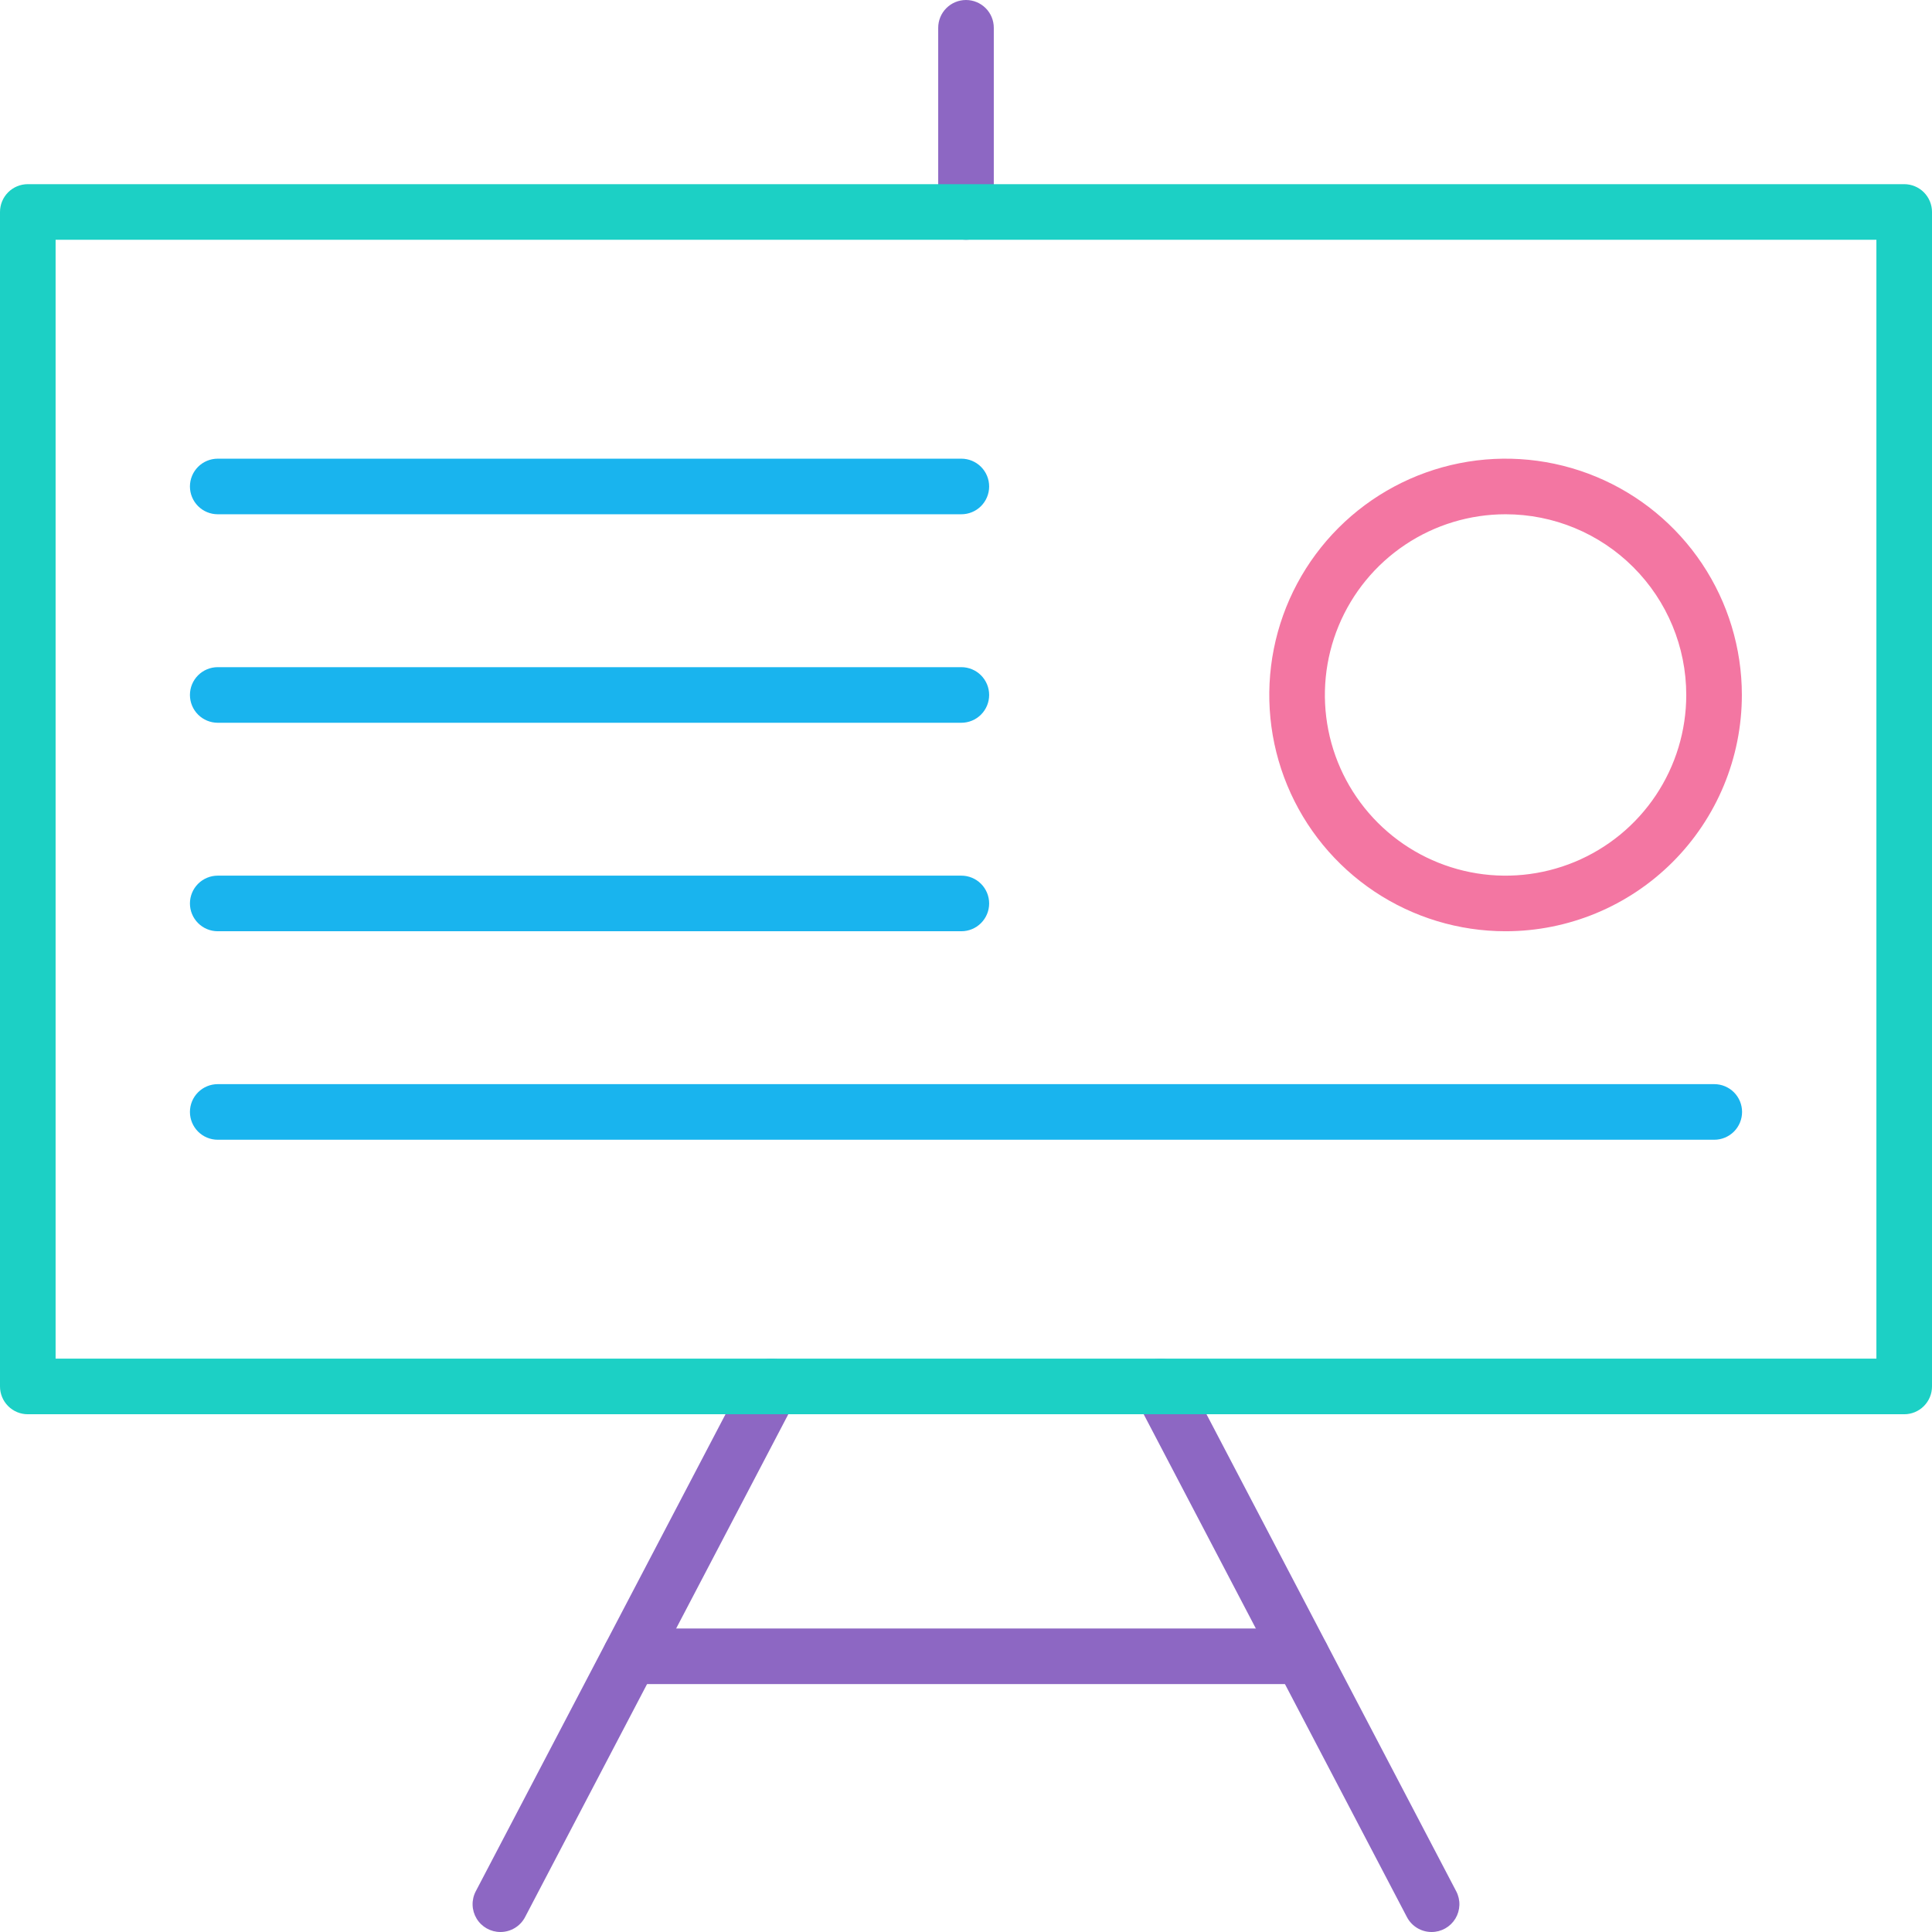 <svg width="158" height="158" viewBox="0 0 158 158" fill="none" xmlns="http://www.w3.org/2000/svg">
<g clip-path="url(#clip0)">
<path d="M106.451 137.727H51.549C50.946 137.727 50.368 137.487 49.941 137.061C49.515 136.635 49.275 136.056 49.275 135.454C49.275 134.851 49.515 134.272 49.941 133.846C50.368 133.42 50.946 133.18 51.549 133.18H106.451C107.054 133.18 107.632 133.42 108.058 133.846C108.485 134.272 108.724 134.851 108.724 135.454C108.724 136.056 108.485 136.635 108.058 137.061C107.632 137.487 107.054 137.727 106.451 137.727Z" fill="#8D67C3"/>
<path d="M79 19.608C78.397 19.608 77.819 19.368 77.392 18.942C76.966 18.516 76.727 17.938 76.727 17.334V2.273C76.727 1.67 76.966 1.092 77.392 0.666C77.819 0.24 78.397 0 79 0C79.603 0 80.181 0.24 80.608 0.666C81.034 1.092 81.273 1.67 81.273 2.273V17.334C81.273 17.938 81.034 18.516 80.608 18.942C80.181 19.368 79.603 19.608 79 19.608Z" fill="#8D67C3"/>
<path d="M40.921 158C40.53 158 40.145 157.899 39.804 157.707C39.464 157.514 39.178 157.237 38.976 156.902C38.774 156.567 38.661 156.186 38.65 155.795C38.638 155.404 38.727 155.016 38.909 154.67L61.075 112.328C61.355 111.794 61.836 111.393 62.412 111.213C62.988 111.033 63.612 111.09 64.147 111.37C64.681 111.651 65.082 112.132 65.262 112.708C65.441 113.284 65.385 113.908 65.104 114.442L42.939 156.784C42.746 157.152 42.456 157.459 42.1 157.674C41.744 157.888 41.336 158.001 40.921 158Z" fill="#8D67C3"/>
<path d="M117.078 158C116.663 158.001 116.255 157.888 115.9 157.674C115.544 157.459 115.254 157.152 115.061 156.784L92.895 114.442C92.615 113.908 92.558 113.284 92.738 112.708C92.918 112.132 93.319 111.651 93.853 111.37C94.387 111.09 95.011 111.033 95.587 111.213C96.163 111.393 96.644 111.794 96.925 112.328L119.09 154.67C119.272 155.016 119.362 155.404 119.35 155.795C119.338 156.186 119.226 156.567 119.024 156.902C118.821 157.237 118.536 157.514 118.195 157.707C117.854 157.899 117.47 158 117.078 158Z" fill="#8D67C3"/>
<path d="M78.62 42.057H17.807C17.204 42.057 16.625 41.818 16.199 41.392C15.773 40.965 15.533 40.387 15.533 39.784C15.533 39.181 15.773 38.603 16.199 38.177C16.625 37.75 17.204 37.511 17.807 37.511H78.62C79.222 37.511 79.801 37.75 80.227 38.177C80.653 38.603 80.893 39.181 80.893 39.784C80.893 40.387 80.653 40.965 80.227 41.392C79.801 41.818 79.222 42.057 78.62 42.057Z" fill="#19B4EE"/>
<path d="M78.62 59.108H17.807C17.204 59.108 16.625 58.868 16.199 58.442C15.773 58.016 15.533 57.437 15.533 56.834C15.533 56.231 15.773 55.653 16.199 55.227C16.625 54.8 17.204 54.561 17.807 54.561H78.62C79.222 54.561 79.801 54.8 80.227 55.227C80.653 55.653 80.893 56.231 80.893 56.834C80.893 57.437 80.653 58.016 80.227 58.442C79.801 58.868 79.222 59.108 78.62 59.108Z" fill="#19B4EE"/>
<path d="M78.62 76.158H17.807C17.204 76.158 16.625 75.919 16.199 75.492C15.773 75.066 15.533 74.488 15.533 73.885C15.533 73.282 15.773 72.704 16.199 72.277C16.625 71.851 17.204 71.611 17.807 71.611H78.62C79.222 71.611 79.801 71.851 80.227 72.277C80.653 72.704 80.893 73.282 80.893 73.885C80.893 74.488 80.653 75.066 80.227 75.492C79.801 75.919 79.222 76.158 78.62 76.158Z" fill="#19B4EE"/>
<path d="M140.194 93.209H17.807C17.204 93.209 16.625 92.969 16.199 92.543C15.773 92.117 15.533 91.538 15.533 90.936C15.533 90.332 15.773 89.754 16.199 89.328C16.625 88.902 17.204 88.662 17.807 88.662H140.194C140.797 88.662 141.375 88.902 141.802 89.328C142.228 89.754 142.467 90.332 142.467 90.936C142.467 91.538 142.228 92.117 141.802 92.543C141.375 92.969 140.797 93.209 140.194 93.209Z" fill="#19B4EE"/>
<path d="M123.126 76.158C119.305 76.158 115.569 75.025 112.391 72.902C109.213 70.778 106.736 67.76 105.274 64.229C103.811 60.698 103.428 56.813 104.174 53.065C104.92 49.316 106.76 45.873 109.463 43.17C112.165 40.468 115.608 38.628 119.357 37.882C123.105 37.136 126.99 37.519 130.521 38.982C134.052 40.444 137.07 42.921 139.194 46.099C141.317 49.277 142.45 53.013 142.45 56.834C142.45 61.959 140.414 66.874 136.79 70.498C133.167 74.122 128.251 76.158 123.126 76.158ZM123.126 42.057C120.204 42.057 117.347 42.924 114.917 44.548C112.487 46.172 110.593 48.479 109.474 51.18C108.356 53.88 108.063 56.851 108.633 59.717C109.204 62.584 110.611 65.217 112.678 67.283C114.744 69.35 117.377 70.757 120.244 71.328C123.11 71.898 126.081 71.605 128.781 70.487C131.482 69.368 133.789 67.474 135.413 65.044C137.037 62.614 137.903 59.757 137.903 56.834C137.903 52.915 136.347 49.157 133.575 46.386C130.804 43.614 127.046 42.057 123.126 42.057Z" fill="#F376A2"/>
<path d="M155.727 115.658H2.273C1.67 115.658 1.092 115.419 0.666 114.992C0.24 114.566 0 113.988 0 113.385V17.334C0 16.732 0.24 16.153 0.666 15.727C1.092 15.301 1.67 15.061 2.273 15.061H155.727C156.33 15.061 156.908 15.301 157.334 15.727C157.76 16.153 158 16.732 158 17.334V113.385C158 113.988 157.76 114.566 157.334 114.992C156.908 115.419 156.33 115.658 155.727 115.658ZM4.547 111.111H153.453V19.608H4.547V111.111Z" fill="#1CD0C5"/>
</g>
<defs>
<clipPath id="clip0">
<rect width="158" height="158" fill="white"/>
</clipPath>
</defs>
</svg>

